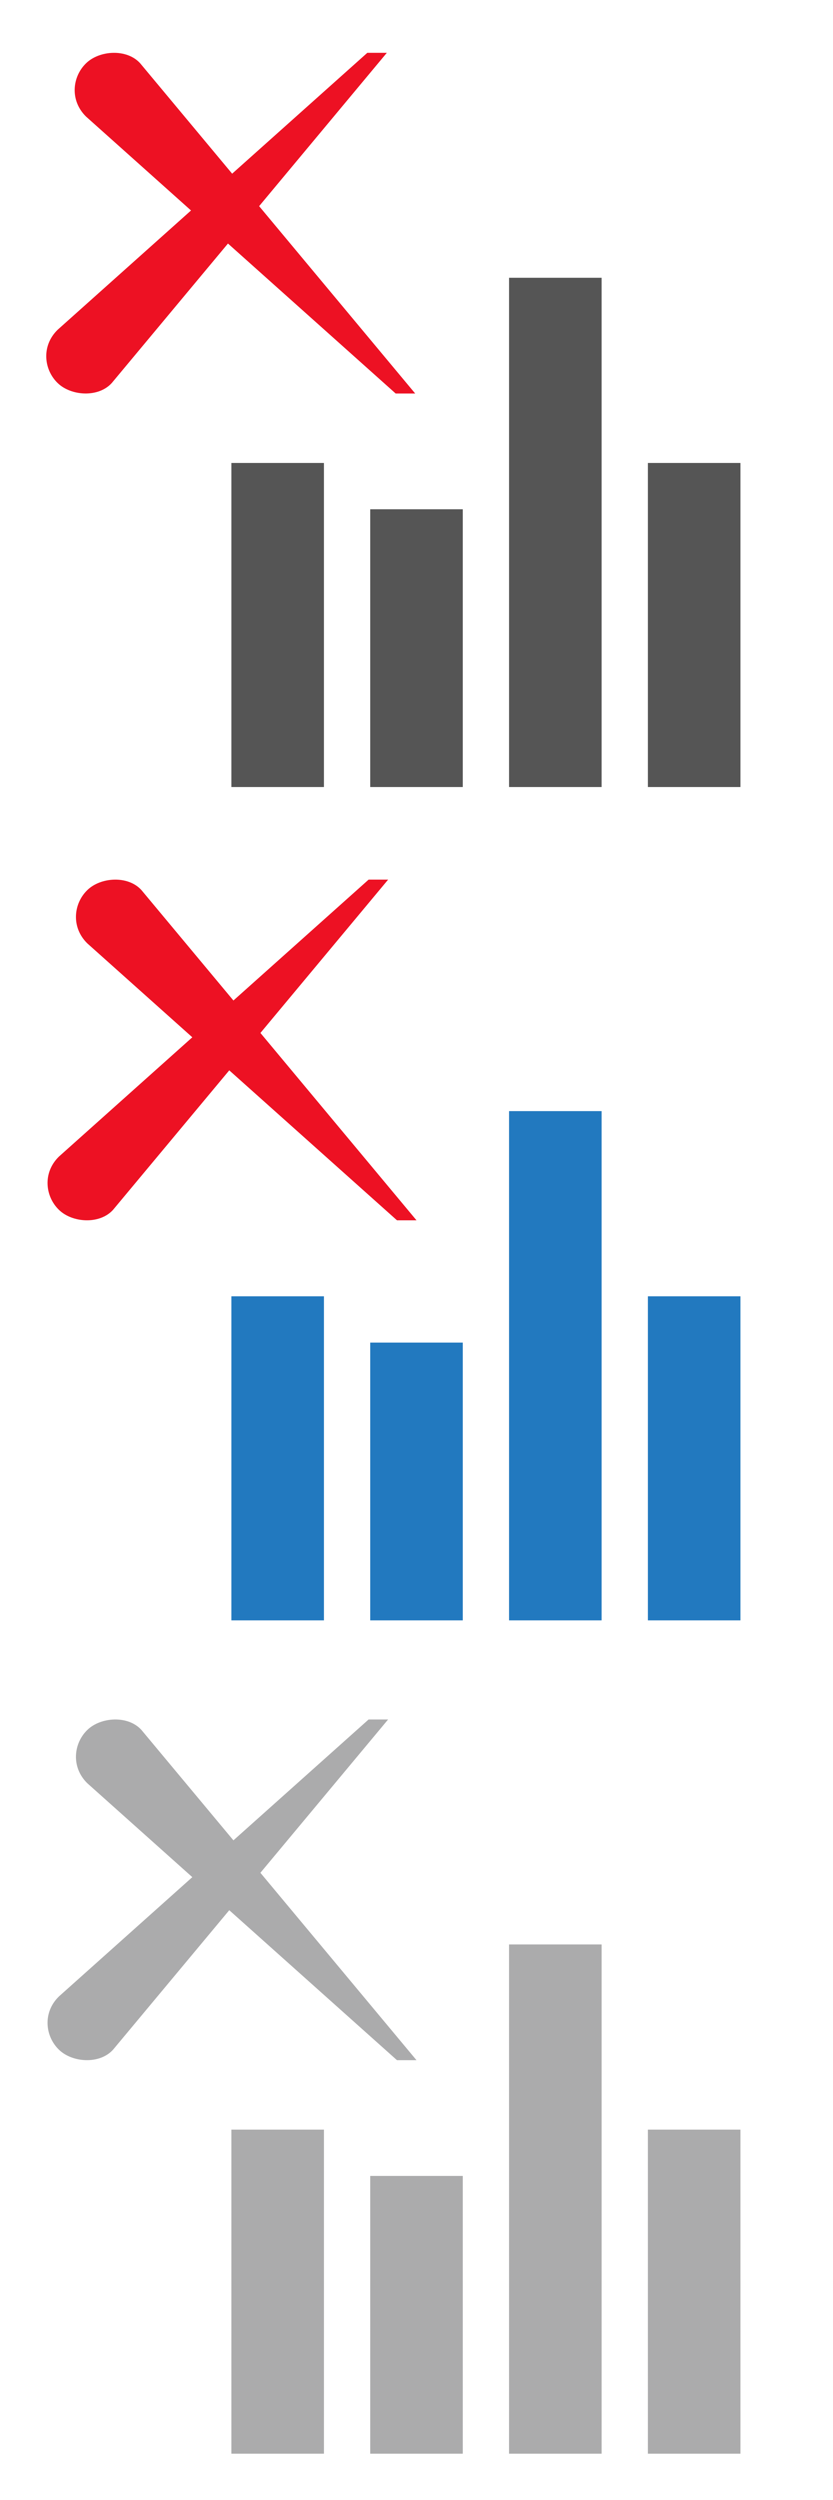 <svg xmlns="http://www.w3.org/2000/svg" width="36" height="108"><style type="text/css">.icon-canvas-transparent{opacity:0;fill:#F6F6F6;} .icon-f12-grey-primary{fill:#555555;} .icon-f12-blue-hover{fill:#2279BF;} .icon-f12-ltgrey-disabled{fill:#ABABAC;} .icon-f12-error-negative{fill:#ED1123;}</style><path class="icon-canvas-transparent" d="M36 108h-36v-108h36v108z" id="canvas"/><g id="iconBg"><path class="icon-f12-grey-primary" d="M14 34h-4v-14h4v14zm6-12h-4v12h4v-12zm6-10h-4v22h4v-22zm6 8h-4v14h4v-14z"/><path class="icon-f12-blue-hover" d="M14 70h-4v-14h4v14zm6-12h-4v12h4v-12zm6-10h-4v22h4v-22zm6 8h-4v14h4v-14z"/><path class="icon-f12-ltgrey-disabled" d="M14 106h-4v-14h4v14zm6-12h-4v12h4v-12zm6-10h-4v22h4v-22zm6 8h-4v14h4v-14z"/></g><g id="colorAction"><path class="icon-f12-error-negative" d="M3.718 5.036c-.712-.701-.594-1.725 0-2.301.574-.561 1.756-.645 2.341 0l3.974 4.768 5.841-5.221h.844l-5.519 6.624 6.745 8.094h-.844l-7.248-6.479-5.021 6.025c-.585.646-1.767.56-2.341 0-.594-.575-.713-1.601 0-2.299l5.765-5.154-4.537-4.057z"/><path class="icon-f12-error-negative" d="M3.773 40.754c-.712-.701-.594-1.725 0-2.301.574-.561 1.756-.646 2.341 0l3.974 4.769 5.842-5.222h.844l-5.519 6.624 6.745 8.093h-.844l-7.248-6.478-5.021 6.025c-.585.646-1.767.561-2.341 0-.594-.575-.713-1.601 0-2.299l5.765-5.154-4.538-4.057z"/><path class="icon-f12-ltgrey-disabled" d="M3.773 77.036c-.712-.7-.594-1.725 0-2.301.574-.561 1.756-.646 2.341 0l3.974 4.768 5.841-5.221h.844l-5.519 6.623 6.746 8.095h-.844l-7.248-6.479-5.021 6.025c-.585.646-1.767.561-2.341 0-.594-.575-.713-1.601 0-2.299l5.765-5.154-4.538-4.057z"/></g></svg>